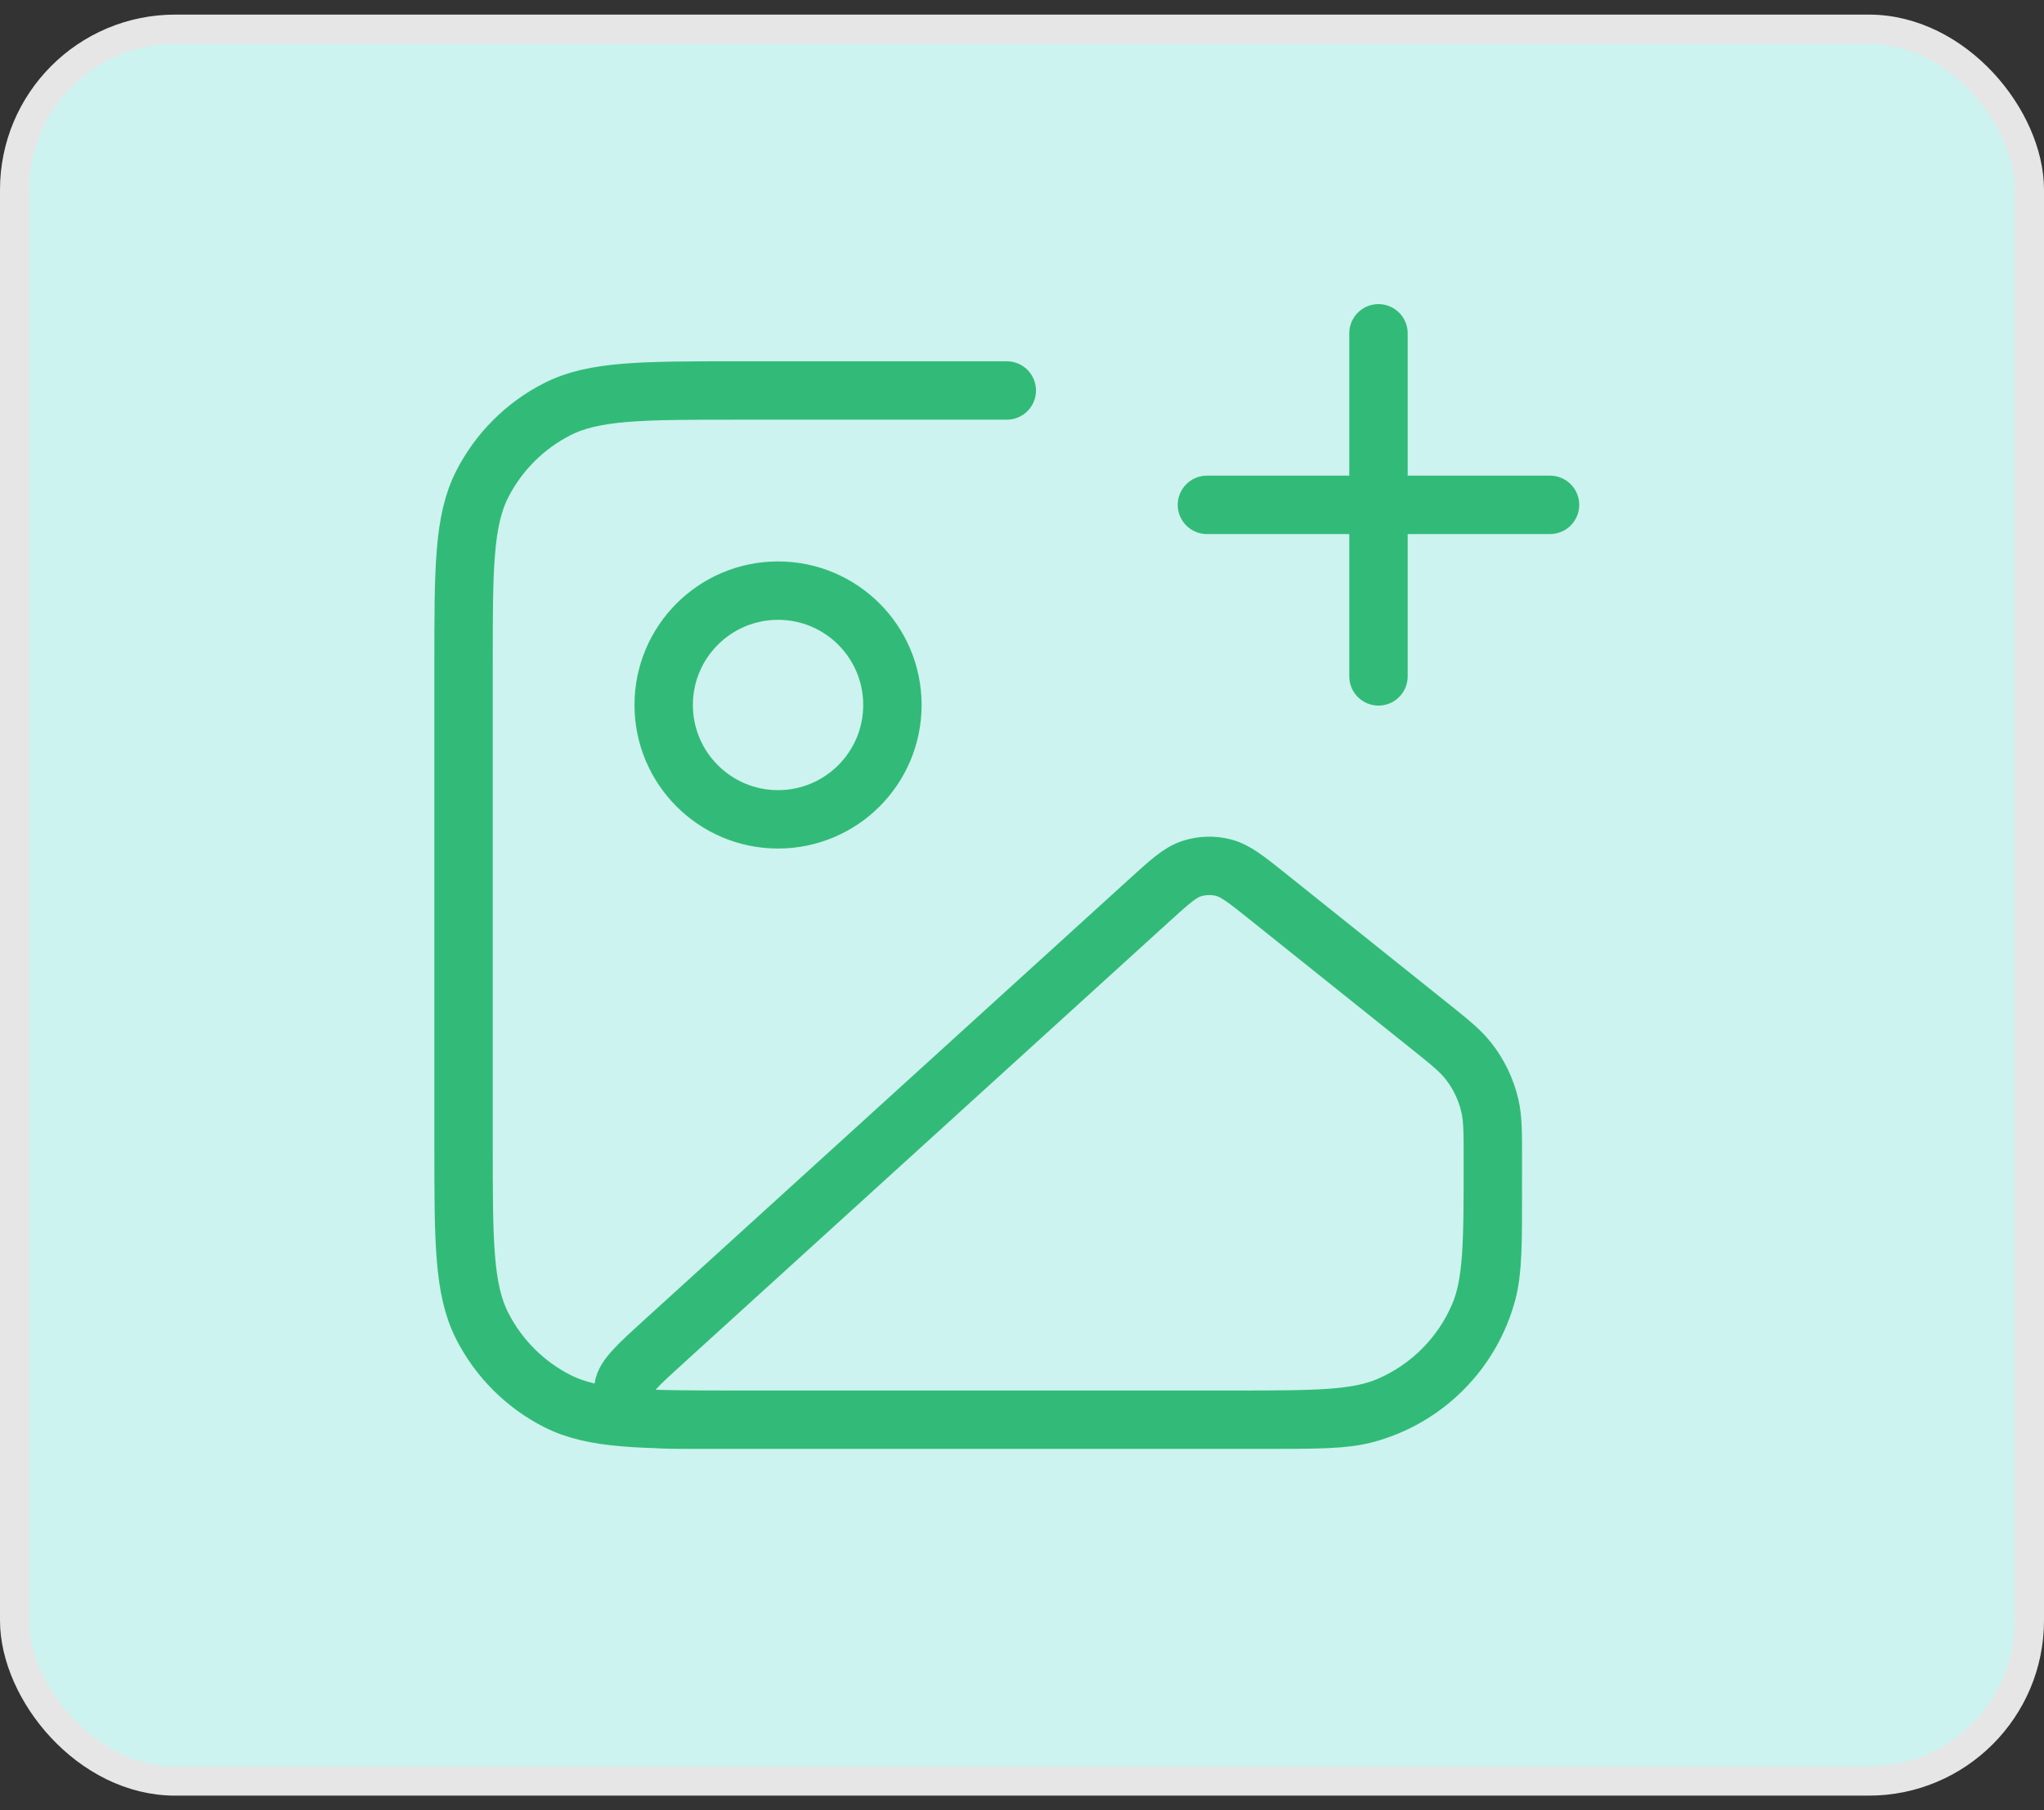 <svg width="70" height="62" viewBox="0 0 70 62" fill="none" xmlns="http://www.w3.org/2000/svg">
<rect x="0" y="0" width="70" height="62" fill="#333333" stroke="none"/>
<rect x="0.5" y="1" width="69" height="60" rx="5.5" fill="#CCF3EF"/>
<rect x="0.5" y="1" width="69" height="60" rx="5.5" stroke="#E6E6E6"/>
<path d="M34.479 13.374H25.275C21.985 13.374 20.34 13.374 19.083 14.015C17.977 14.578 17.079 15.477 16.515 16.582C15.875 17.839 15.875 19.484 15.875 22.774V39.224C15.875 42.515 15.875 44.16 16.515 45.416C17.079 46.522 17.977 47.421 19.083 47.984C20.34 48.624 21.985 48.624 25.275 48.624H43.292C45.113 48.624 46.023 48.624 46.771 48.424C48.798 47.881 50.382 46.297 50.925 44.27C51.125 43.523 51.125 42.612 51.125 40.791M47.208 23.166V11.416M41.333 17.291H53.083M30.562 24.145C30.562 26.308 28.809 28.062 26.646 28.062C24.483 28.062 22.729 26.308 22.729 24.145C22.729 21.982 24.483 20.229 26.646 20.229C28.809 20.229 30.562 21.982 30.562 24.145ZM39.355 30.839L22.79 45.898C21.858 46.745 21.392 47.169 21.351 47.536C21.316 47.854 21.438 48.169 21.678 48.381C21.955 48.624 22.585 48.624 23.844 48.624H42.226C45.045 48.624 46.454 48.624 47.561 48.151C48.95 47.556 50.057 46.45 50.651 45.06C51.125 43.953 51.125 42.544 51.125 39.726C51.125 38.777 51.125 38.303 51.021 37.862C50.891 37.307 50.641 36.787 50.289 36.339C50.009 35.982 49.639 35.685 48.898 35.093L43.421 30.711C42.679 30.118 42.309 29.822 41.901 29.717C41.541 29.625 41.163 29.637 40.809 29.751C40.409 29.881 40.058 30.201 39.355 30.839Z" stroke="#32BB78" stroke-width="2" stroke-linecap="round" stroke-linejoin="round"/>
</svg>

